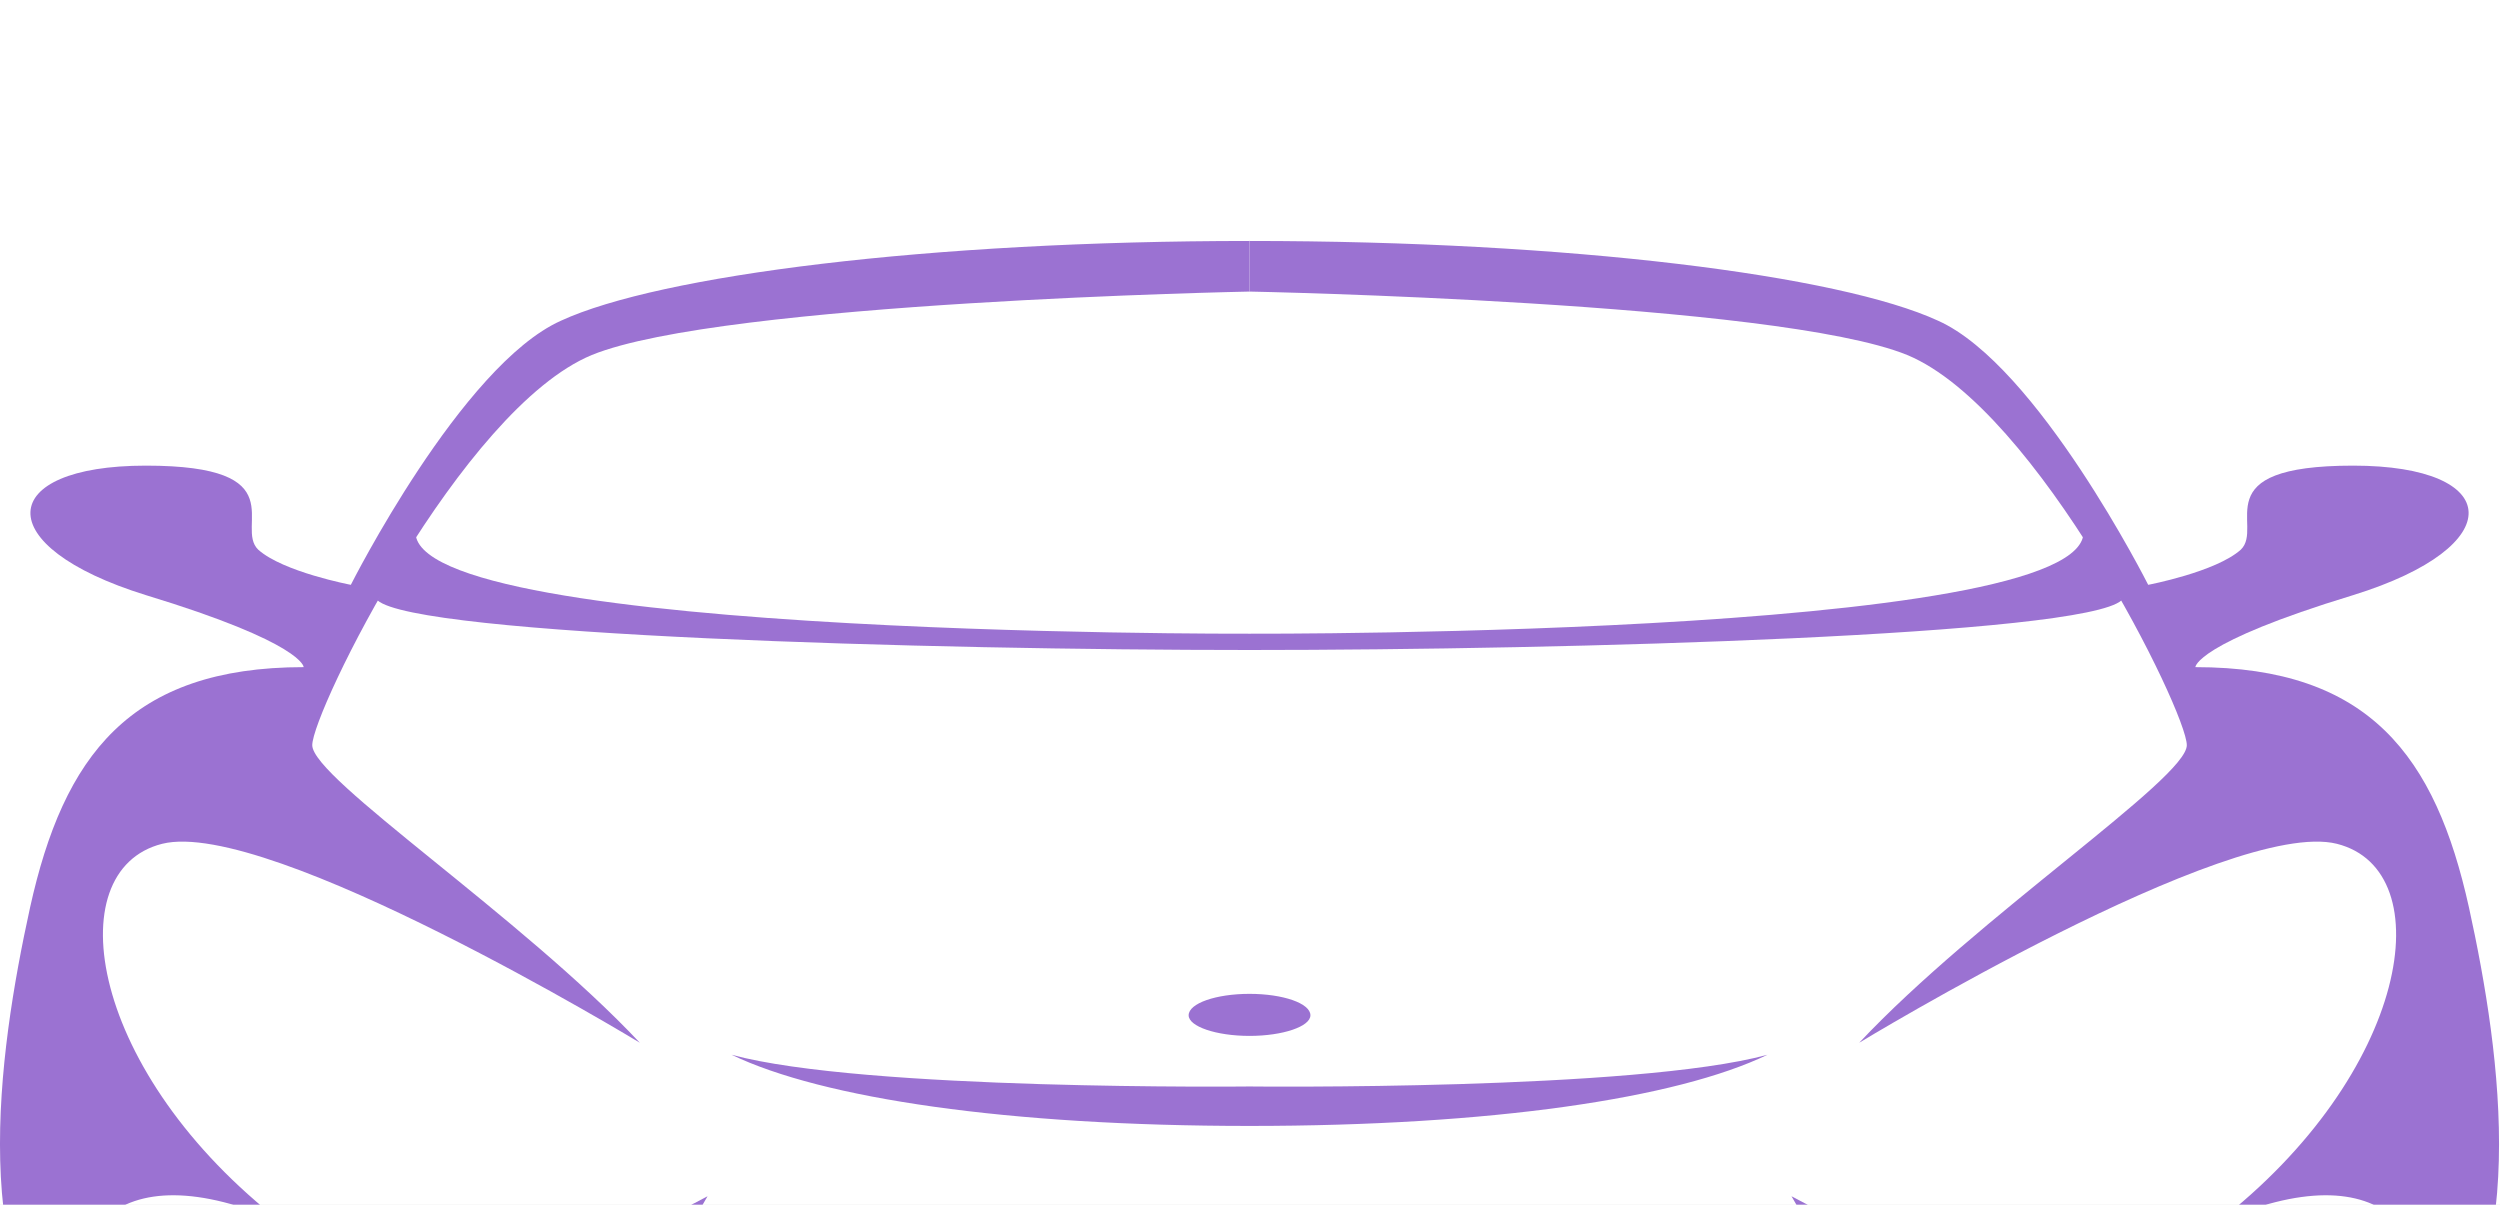 <svg width="83" height="40" viewBox="0 0 83 40" fill="none" xmlns="http://www.w3.org/2000/svg">
<rect width="83" height="40" fill="#E9E9E9"/>
<g filter="url(#filter0_d_19_2250)">
<rect width="1920" height="88" transform="translate(-124 -24)" fill="white"/>
<path d="M41.484 0C30.836 0 21.897 1.139 18.623 2.648C15.32 4.128 11.648 11.416 11.648 11.416C11.648 11.416 9.399 10.989 8.573 10.249C7.776 9.48 9.854 7.459 4.843 7.459C-0.139 7.459 -0.395 10.135 4.843 11.758C10.082 13.352 10.082 14.149 10.082 14.149C4.302 14.149 2.11 17.11 1 22.121C-0.082 27.046 -1.107 34.392 2.623 37.836C1.484 32.94 3.762 30.121 9.37 32.598C2.964 27.644 1.883 20.897 5.384 20.014C8.915 19.132 21.242 26.619 21.242 26.619C17.313 22.434 10.367 17.851 10.367 16.74C10.367 15.63 15.32 5.58 19.648 3.786C23.975 2.021 41.484 1.68 41.484 1.68V0Z" fill="#9B72D2"/>
<path d="M41.484 0C52.132 0 61.071 1.139 64.345 2.648C67.648 4.128 71.32 11.416 71.32 11.416C71.32 11.416 73.57 10.989 74.395 10.249C75.192 9.48 73.114 7.459 78.125 7.459C83.107 7.459 83.363 10.135 78.125 11.758C72.886 13.352 72.886 14.149 72.886 14.149C78.666 14.149 80.858 17.11 81.968 22.121C83.05 27.046 84.075 34.392 80.345 37.836C81.484 32.94 79.207 30.121 73.598 32.598C80.004 27.644 81.086 20.897 77.584 20.014C74.053 19.132 61.726 26.619 61.726 26.619C65.655 22.434 72.602 17.851 72.602 16.74C72.602 15.63 67.648 5.58 63.32 3.786C58.993 2.021 41.484 1.68 41.484 1.68V0Z" fill="#9B72D2"/>
<path d="M69.043 9.253C71.377 13.153 41.484 13.039 41.484 13.039C41.484 13.039 11.591 13.153 13.925 9.253L12.53 11.929C13.812 13.096 30.837 13.58 41.484 13.58C52.132 13.58 69.157 13.096 70.438 11.929L69.043 9.253Z" fill="#9B72D2"/>
<path d="M58.68 27.018C54.295 28.213 41.484 28.071 41.484 28.071C41.484 28.071 28.673 28.213 24.288 27.018C27.306 28.47 33.456 29.381 41.484 29.381C49.513 29.381 55.662 28.47 58.68 27.018Z" fill="#9B72D2"/>
<path d="M59.477 31.715C61.641 35.274 59.961 37.722 54.182 38.121C48.715 38.491 42.794 38.52 42.196 38.52C41.427 38.52 34.253 38.491 28.787 38.121C23.007 37.722 21.328 35.274 23.491 31.715C18.794 34.278 14.352 34.164 11.591 32.883C12.303 34.363 16.288 37.21 20.046 38.577C23.691 39.886 32.117 40 42.139 40C42.139 40 42.148 40 42.167 40C42.186 40 42.215 40 42.253 40C52.246 40 59.278 39.886 62.922 38.577C66.68 37.21 70.666 34.363 71.377 32.883C68.616 34.164 64.174 34.278 59.477 31.715Z" fill="#9B72D2"/>
<path d="M43.506 25.708C43.506 26.078 42.595 26.392 41.484 26.392C40.374 26.392 39.463 26.078 39.463 25.708C39.463 25.31 40.374 24.996 41.484 24.996C42.595 24.996 43.506 25.31 43.506 25.708Z" fill="#9B72D2"/>
</g>
<defs>
<filter id="filter0_d_19_2250" x="-142" y="-34" width="1956" height="124" filterUnits="userSpaceOnUse" color-interpolation-filters="sRGB">
<feFlood flood-opacity="0" result="BackgroundImageFix"/>
<feColorMatrix in="SourceAlpha" type="matrix" values="0 0 0 0 0 0 0 0 0 0 0 0 0 0 0 0 0 0 127 0" result="hardAlpha"/>
<feOffset dy="8"/>
<feGaussianBlur stdDeviation="9"/>
<feComposite in2="hardAlpha" operator="out"/>
<feColorMatrix type="matrix" values="0 0 0 0 0 0 0 0 0 0 0 0 0 0 0 0 0 0 0.08 0"/>
<feBlend mode="normal" in2="BackgroundImageFix" result="effect1_dropShadow_19_2250"/>
<feBlend mode="normal" in="SourceGraphic" in2="effect1_dropShadow_19_2250" result="shape"/>
</filter>
</defs>
</svg>
